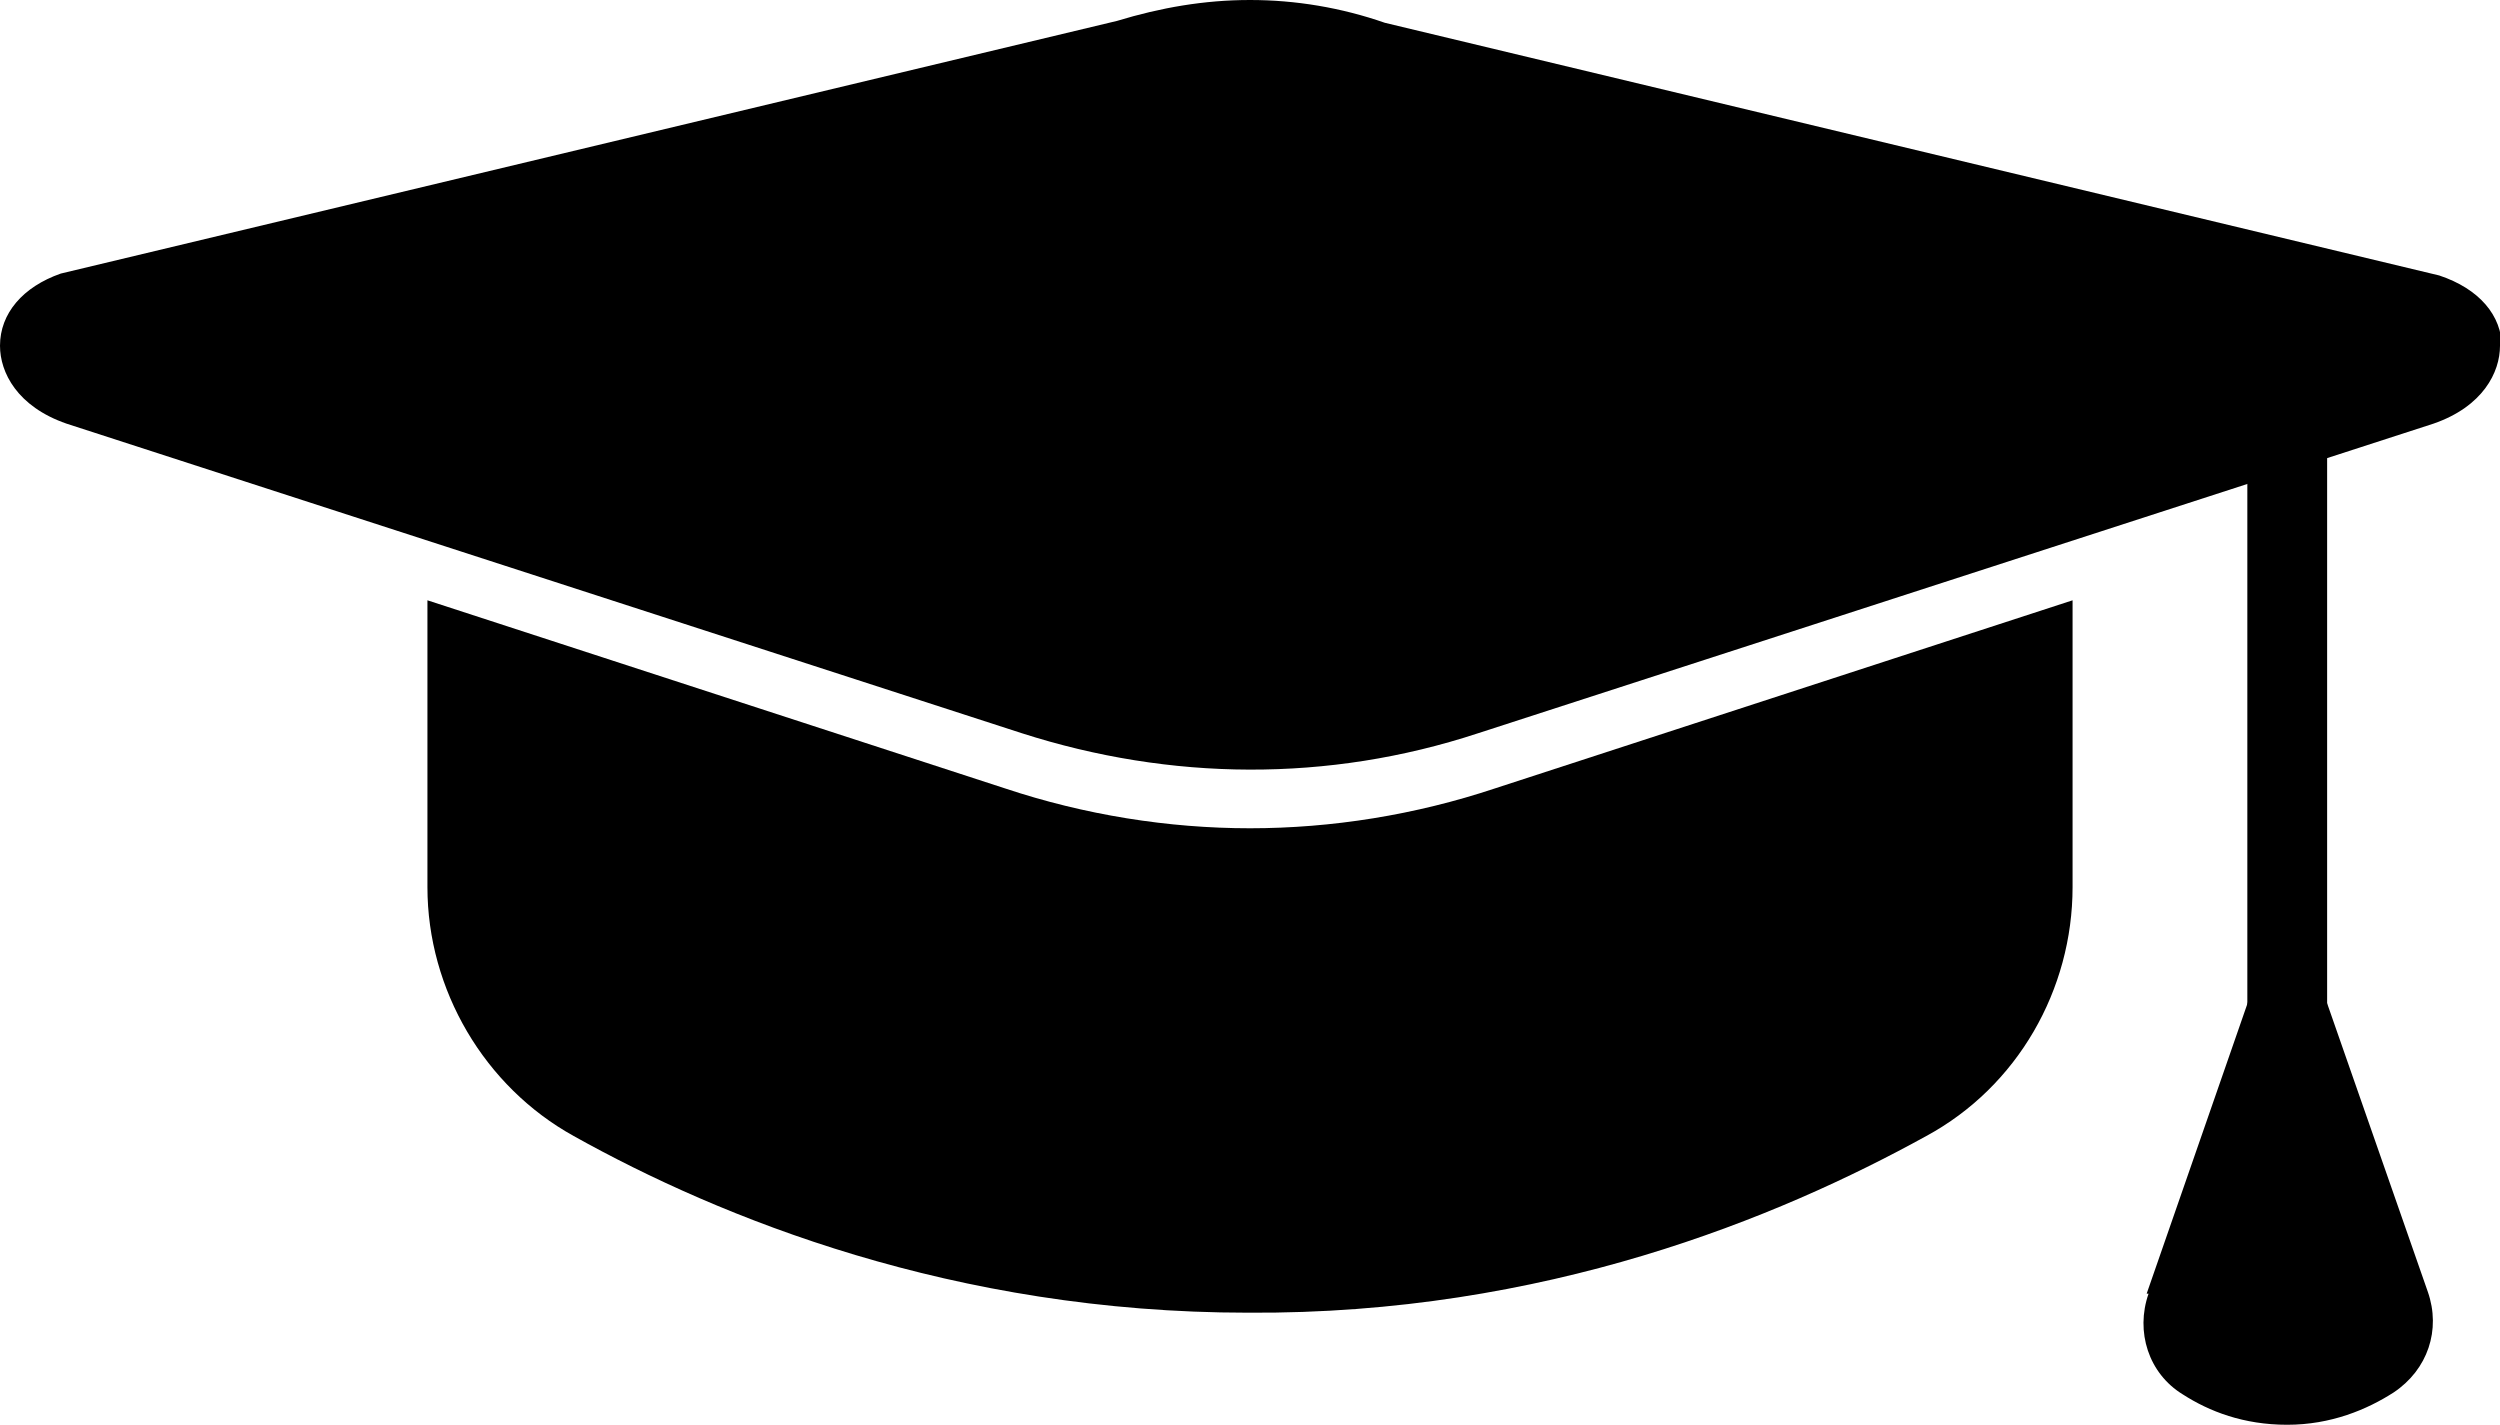 <?xml version="1.0" encoding="UTF-8"?>
<svg id="Layer_2" data-name="Layer 2" xmlns="http://www.w3.org/2000/svg" viewBox="0 0 13.16 7.5">
  <defs>
    <style>
      .cls-1 {
        fill: #000000;
        stroke-width: 0px;
      }
    </style>
  </defs>
  <g id="Layer_1-2" data-name="Layer 1">
    <g>
      <path class="cls-1" d="M10.91,3.16v1.51c0,.54-.29,1.05-.77,1.31-.78.43-2.01.94-3.57.93-1.55,0-2.78-.5-3.55-.93-.47-.26-.77-.77-.77-1.31v-1.51l3.04.99c.42.14.86.21,1.29.21s.87-.07,1.29-.21l3.04-.99Z"/>
      <path class="cls-1" d="M13.16,1.82c0,.14-.09.32-.35.41l-5.03,1.63c-.79.26-1.62.25-2.4,0L.35,2.23c-.26-.09-.35-.27-.35-.41,0-.17.12-.31.32-.38L5.88.11c.23-.07.46-.11.7-.11s.48.04.71.12l5.55,1.33c.21.07.33.21.33.38Z"/>
      <rect class="cls-1" x="11.83" y="2.32" width=".42" height="3.27"/>
      <path class="cls-1" d="M11.3,6.81l.74-2.13.74,2.12c.07.2,0,.41-.18.53-.14.09-.33.17-.56.17-.23,0-.41-.07-.55-.16-.18-.11-.25-.33-.18-.53Z"/>
    </g>
  </g>
</svg>